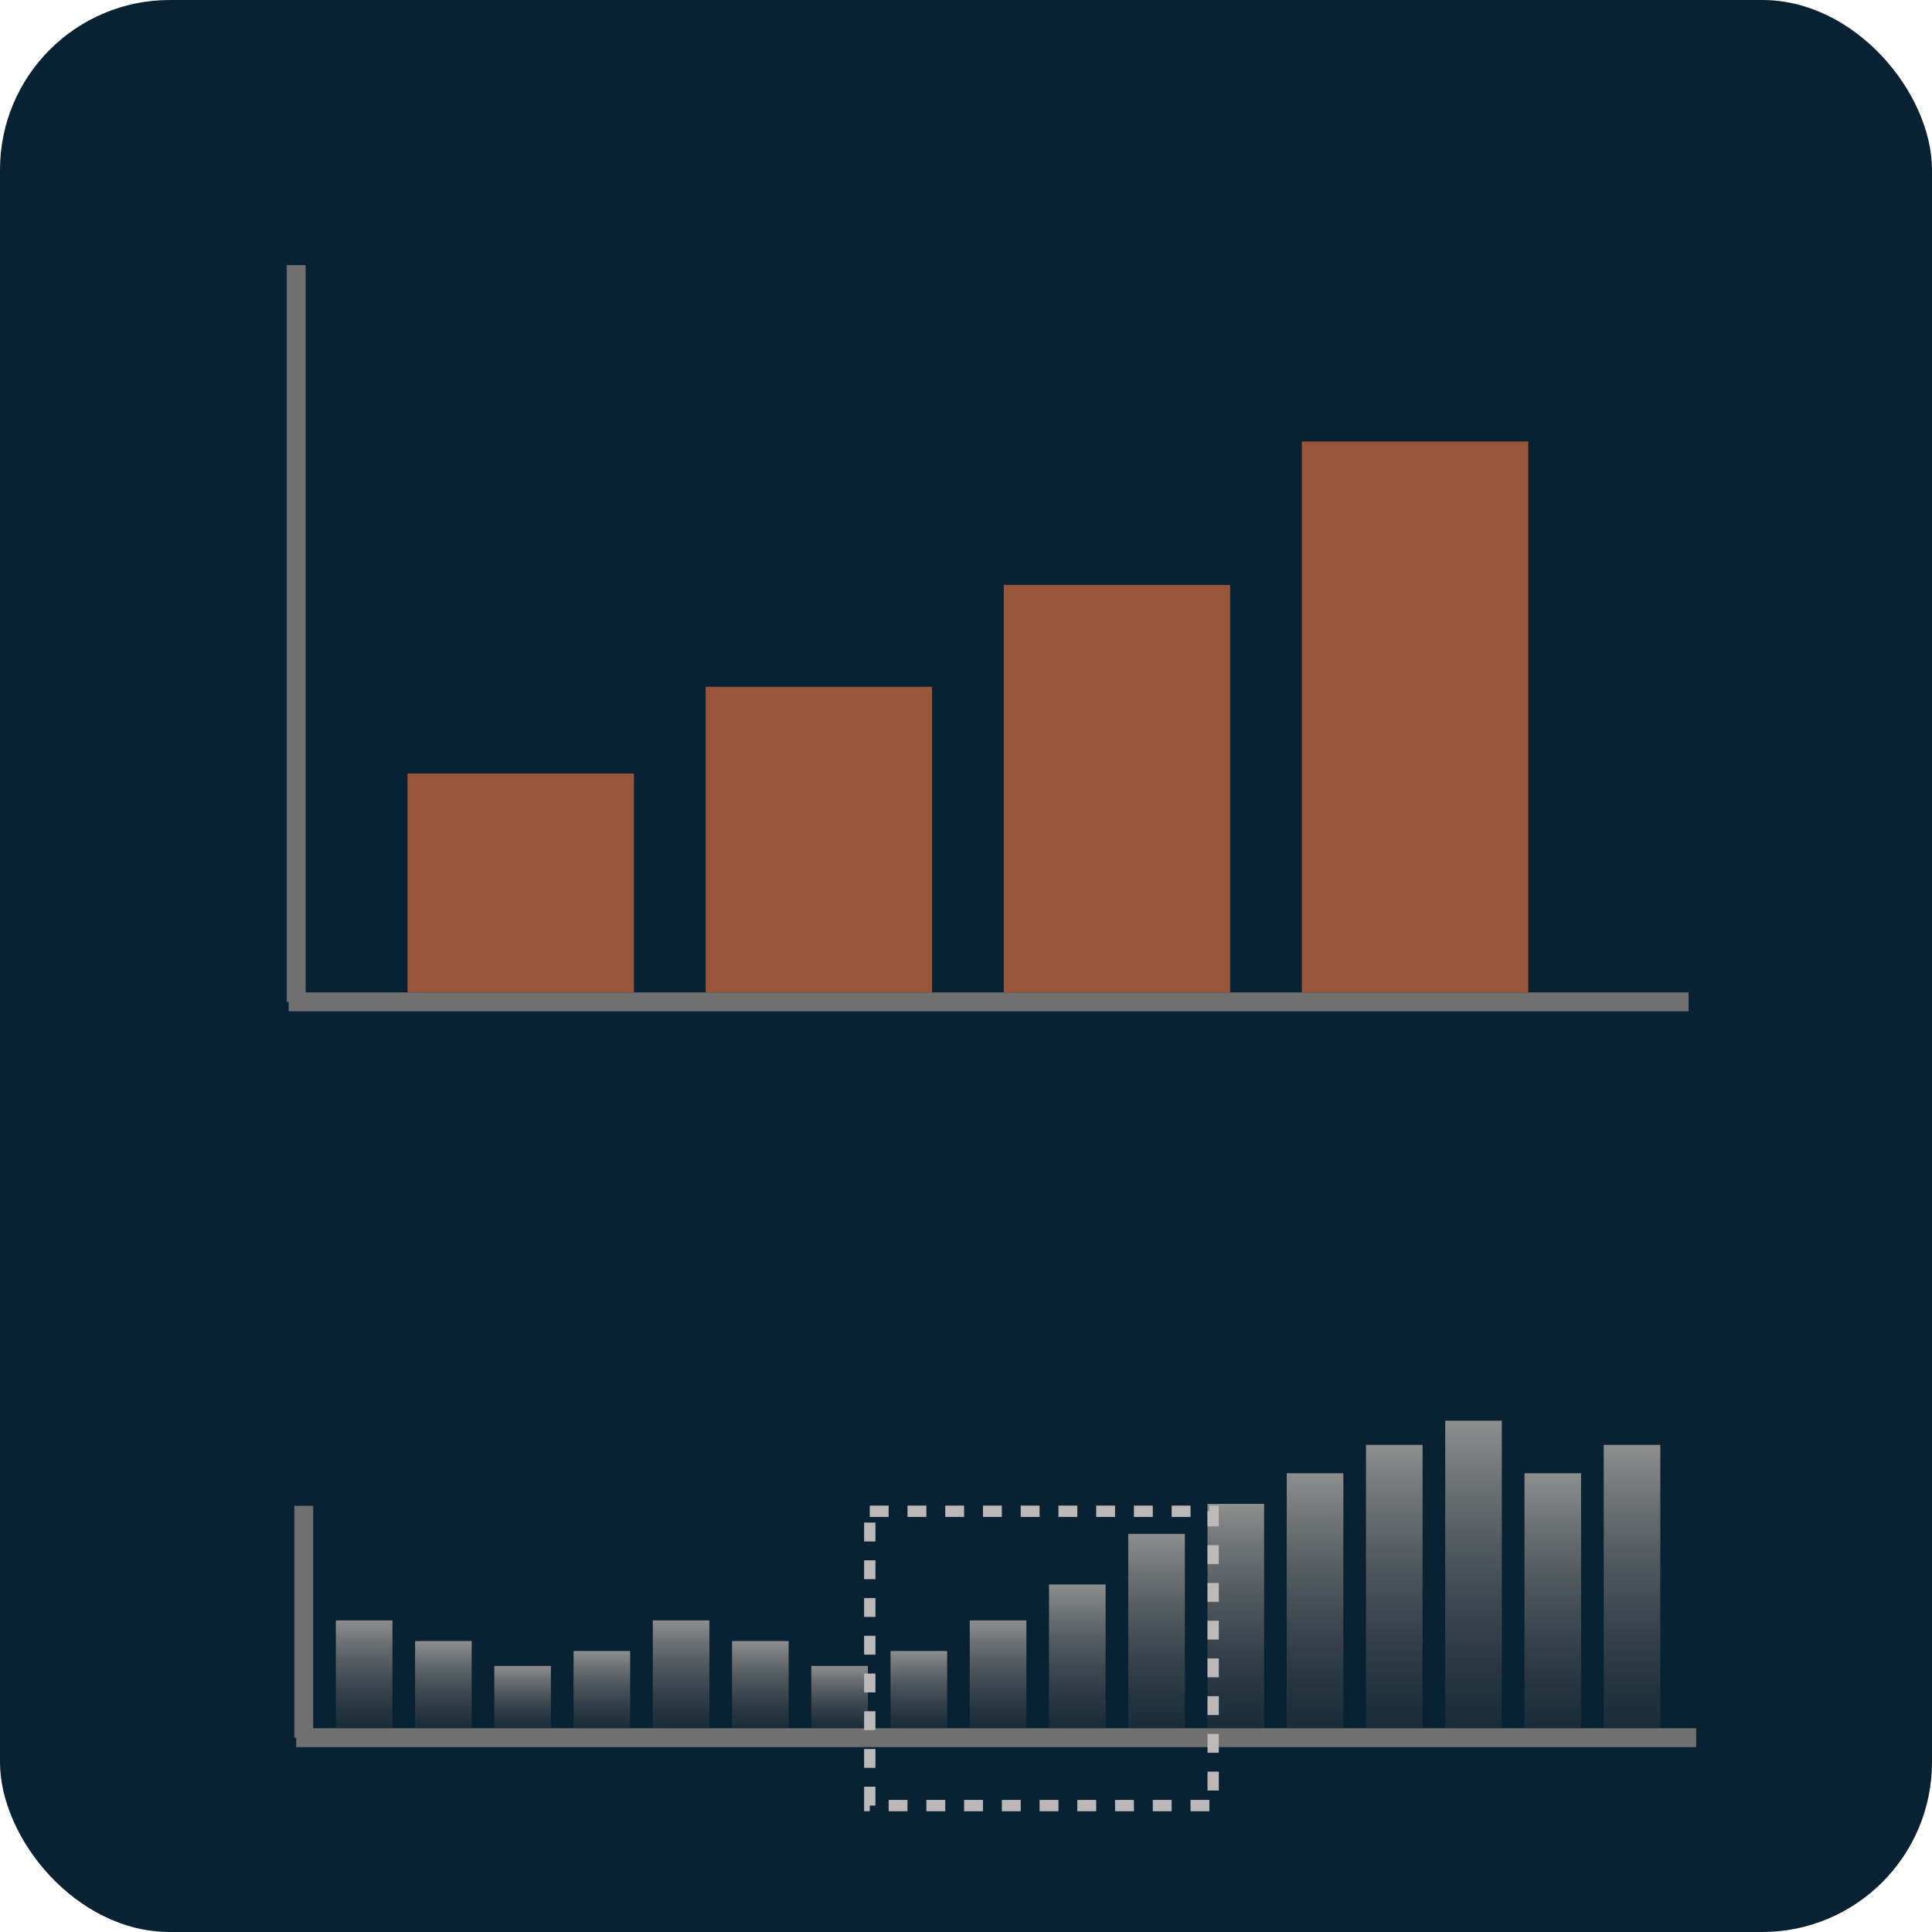 <svg xmlns="http://www.w3.org/2000/svg" xmlns:xlink="http://www.w3.org/1999/xlink" width="512" height="512" viewBox="0 0 512 512">
  <defs>
    <linearGradient id="linear-gradient" x1="0.5" x2="0.5" y2="1" gradientUnits="objectBoundingBox">
      <stop offset="0" stop-color="#8e8e8e"/>
      <stop offset="1" stop-color="#474747" stop-opacity="0.271"/>
    </linearGradient>
    <clipPath id="clip-Pan_Zoom_Bar">
      <rect width="512" height="512"/>
    </clipPath>
  </defs>
  <g id="Pan_Zoom_Bar" data-name="Pan &amp; Zoom Bar" clip-path="url(#clip-Pan_Zoom_Bar)">
    <rect id="Rectangle_18" data-name="Rectangle 18" width="512" height="512" rx="45" fill="#082233"/>
    <line id="Line_1" data-name="Line 1" y2="195.246" transform="translate(78.5 70.254)" fill="none" stroke="#707070" stroke-width="5"/>
    <line id="Line_2" data-name="Line 2" x1="371" transform="translate(76.5 265.5)" fill="none" stroke="#707070" stroke-width="5"/>
    <line id="Line_10" data-name="Line 10" y2="61.439" transform="translate(80.5 399.061)" fill="none" stroke="#707070" stroke-width="5"/>
    <line id="Line_11" data-name="Line 11" x1="371" transform="translate(78.5 460.5)" fill="none" stroke="#707070" stroke-width="5"/>
    <rect id="Rectangle_99" data-name="Rectangle 99" width="60" height="58" transform="translate(108 205)" fill="#98553a"/>
    <rect id="Rectangle_100" data-name="Rectangle 100" width="60" height="81" transform="translate(187 182)" fill="#98553a"/>
    <rect id="Rectangle_101" data-name="Rectangle 101" width="60" height="108" transform="translate(266 155)" fill="#98553a"/>
    <rect id="Rectangle_102" data-name="Rectangle 102" width="60" height="146" transform="translate(345 117)" fill="#98553a"/>
    <rect id="Rectangle_103" data-name="Rectangle 103" width="15" height="20.46" transform="translate(236 437.54)" fill="url(#linear-gradient)"/>
    <rect id="Rectangle_104" data-name="Rectangle 104" width="15" height="28.574" transform="translate(257 429.426)" fill="url(#linear-gradient)"/>
    <rect id="Rectangle_105" data-name="Rectangle 105" width="15" height="38.099" transform="translate(278 419.901)" fill="url(#linear-gradient)"/>
    <rect id="Rectangle_106" data-name="Rectangle 106" width="15" height="51.504" transform="translate(299 406.496)" fill="url(#linear-gradient)"/>
    <rect id="Rectangle_107" data-name="Rectangle 107" width="15" height="59.46" transform="translate(320 398.54)" fill="url(#linear-gradient)"/>
    <rect id="Rectangle_108" data-name="Rectangle 108" width="15" height="67.574" transform="translate(341 390.426)" fill="url(#linear-gradient)"/>
    <rect id="Rectangle_109" data-name="Rectangle 109" width="15" height="75.099" transform="translate(362 382.901)" fill="url(#linear-gradient)"/>
    <rect id="Rectangle_110" data-name="Rectangle 110" width="15" height="81.504" transform="translate(383 376.496)" fill="url(#linear-gradient)"/>
    <rect id="Rectangle_111" data-name="Rectangle 111" width="15" height="20.46" transform="translate(152 437.54)" fill="url(#linear-gradient)"/>
    <rect id="Rectangle_112" data-name="Rectangle 112" width="15" height="28.574" transform="translate(173 429.426)" fill="url(#linear-gradient)"/>
    <rect id="Rectangle_113" data-name="Rectangle 113" width="15" height="23.099" transform="translate(194 434.901)" fill="url(#linear-gradient)"/>
    <rect id="Rectangle_114" data-name="Rectangle 114" width="15" height="16.504" transform="translate(215 441.496)" fill="url(#linear-gradient)"/>
    <g id="Rectangle_73" data-name="Rectangle 73" transform="translate(229 399)" fill="none" stroke="rgba(190,186,186,0.99)" stroke-width="3" stroke-dasharray="5">
      <rect width="94" height="81" stroke="none"/>
      <rect x="1.5" y="1.5" width="91" height="78" fill="none"/>
    </g>
    <rect id="Rectangle_116" data-name="Rectangle 116" width="15" height="28.574" transform="translate(89 429.426)" fill="url(#linear-gradient)"/>
    <rect id="Rectangle_117" data-name="Rectangle 117" width="15" height="23.099" transform="translate(110 434.901)" fill="url(#linear-gradient)"/>
    <rect id="Rectangle_118" data-name="Rectangle 118" width="15" height="16.504" transform="translate(131 441.496)" fill="url(#linear-gradient)"/>
    <rect id="Rectangle_119" data-name="Rectangle 119" width="15" height="67.574" transform="translate(404 390.426)" fill="url(#linear-gradient)"/>
    <rect id="Rectangle_120" data-name="Rectangle 120" width="15" height="75.099" transform="translate(425 382.901)" fill="url(#linear-gradient)"/>
  </g>
</svg>
